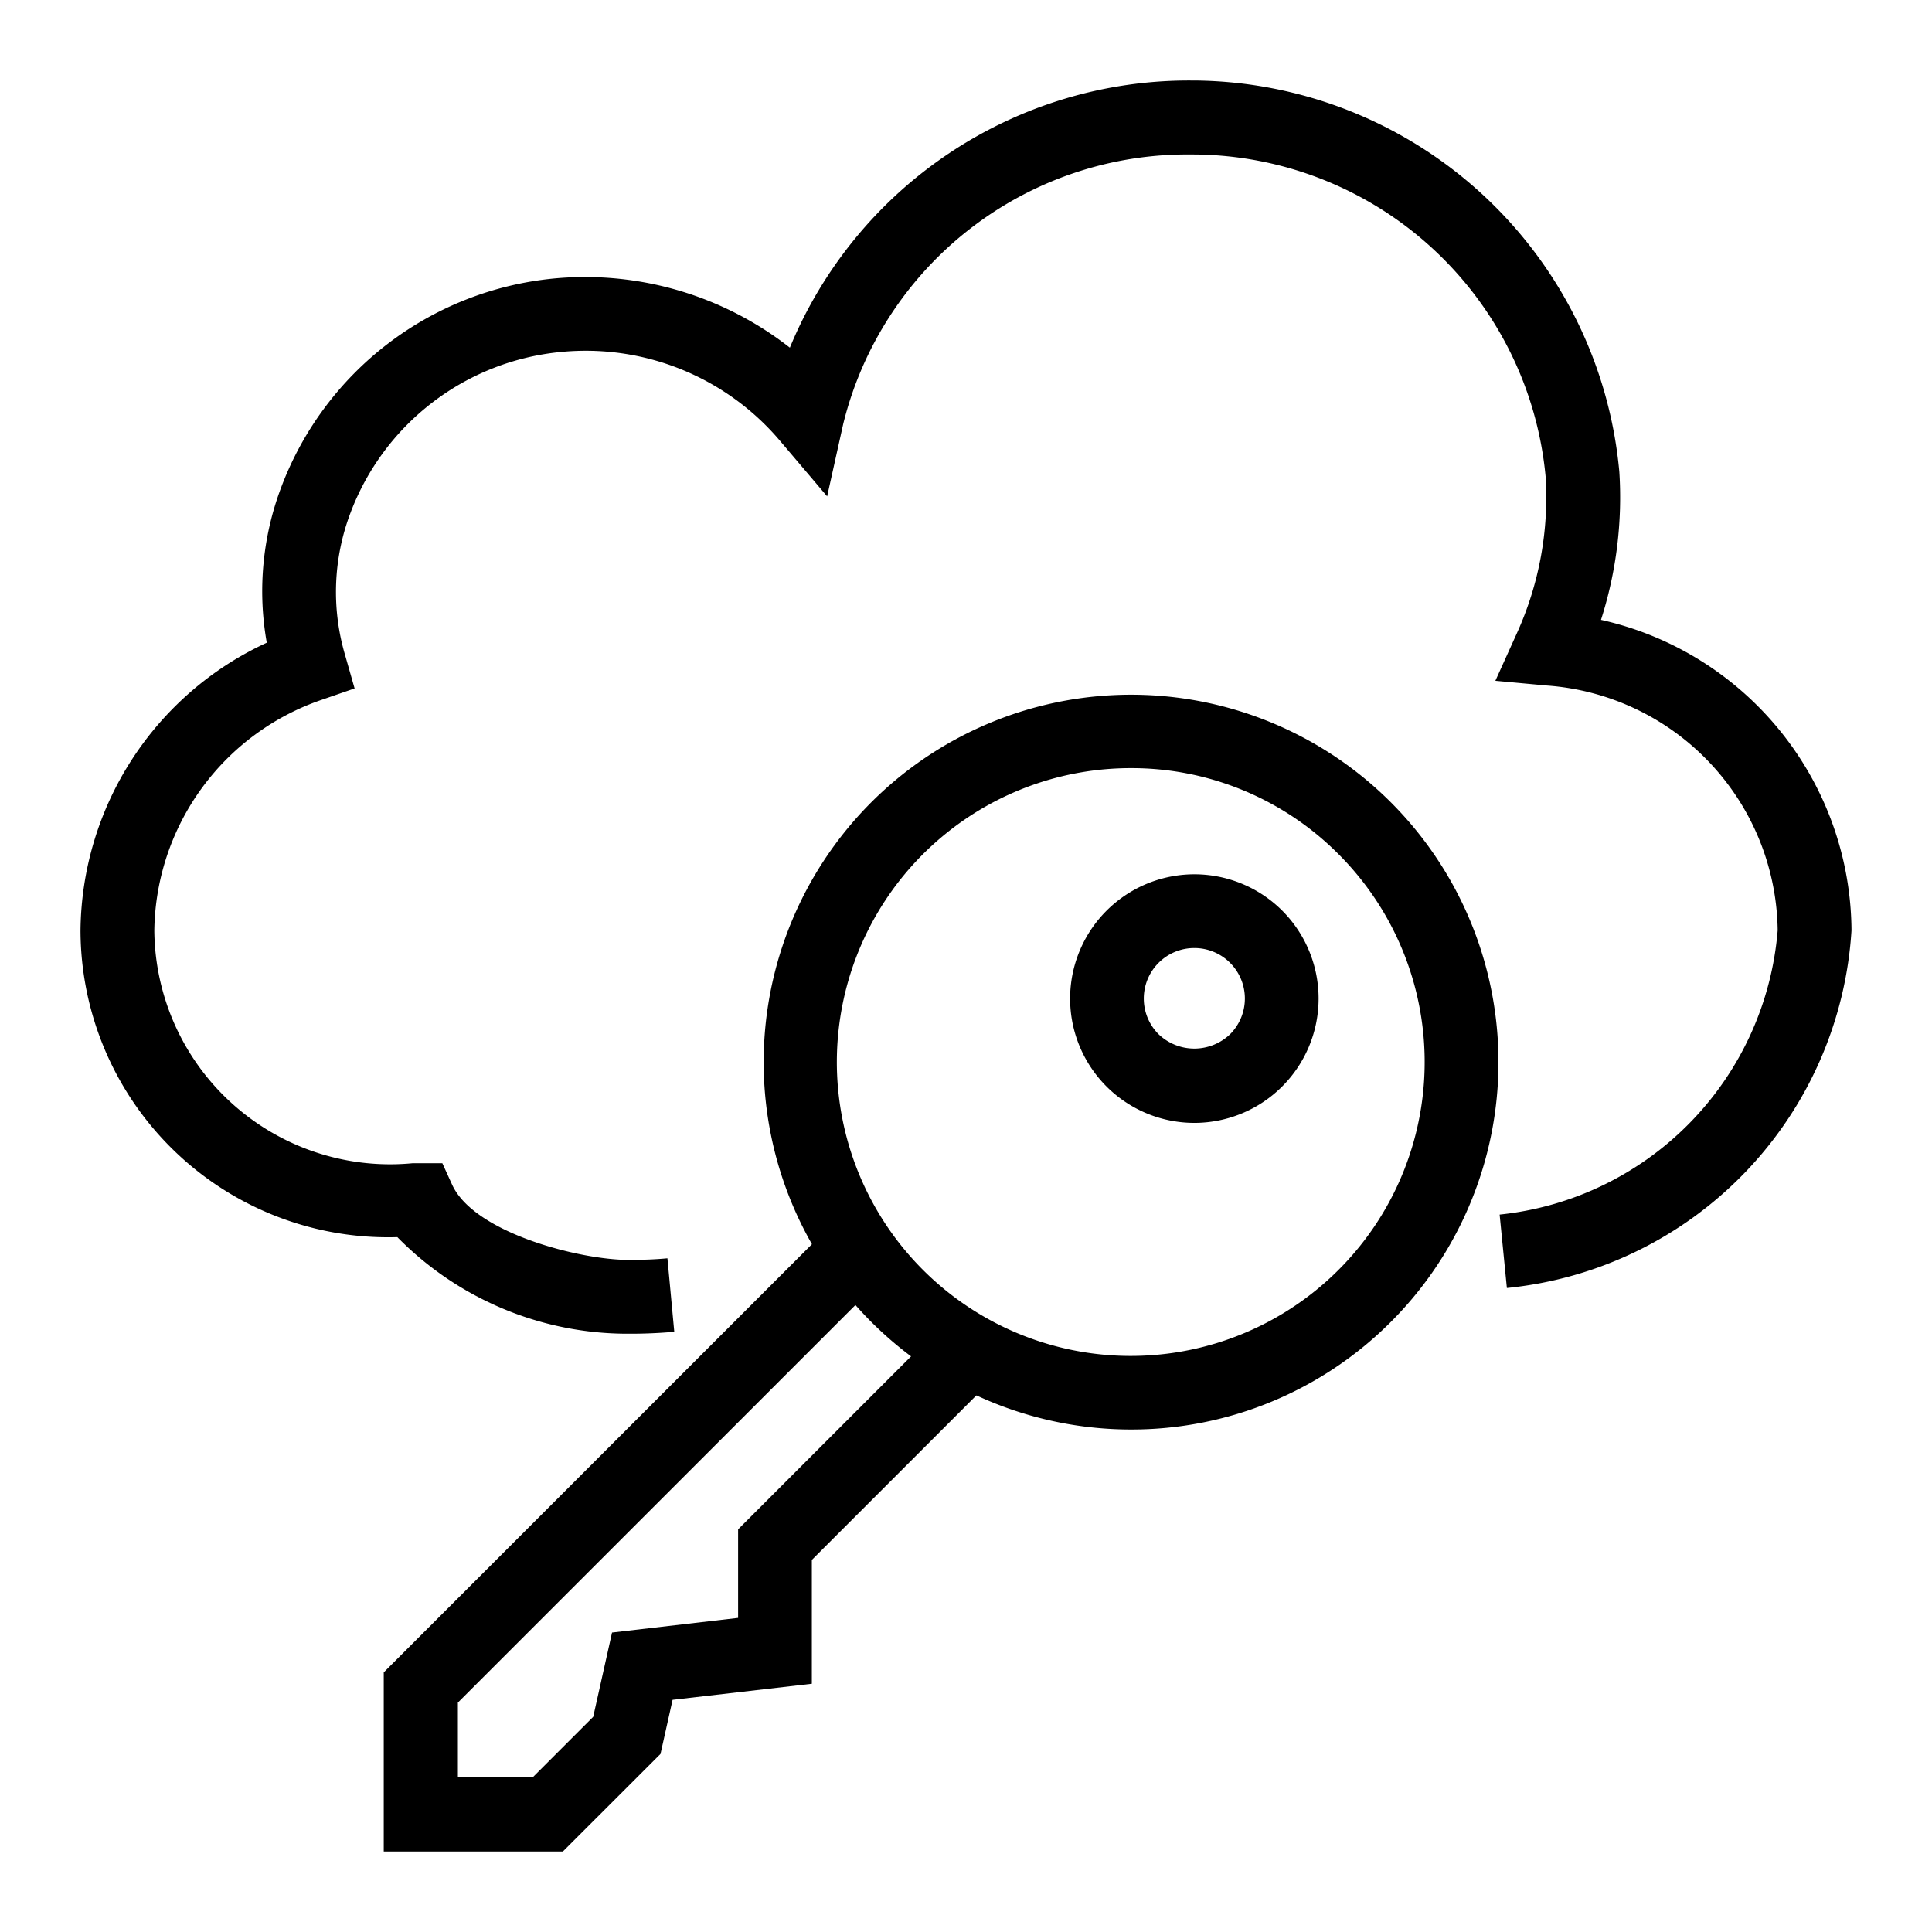 <svg xmlns="http://www.w3.org/2000/svg" width="24" height="24">
    <path d="M14.047 17.758a4.564 4.564 0 113.23-1.336 4.552 4.552 0 01-3.23 1.336zm0-8.216a3.651 3.651 0 102.581 1.069 3.626 3.626 0 00-2.581-1.069z"/>
    <path d="M6.992 23H4.767v-2.225l5.573-5.573.648.648-5.3 5.3v.929h.929l.752-.752.234-1.047 1.566-.182v-1.1l2.55-2.55.648.648-2.282 2.282v1.538l-1.73.2-.15.672zM14.837 13.949a1.544 1.544 0 111.092-2.636 1.545 1.545 0 01-1.092 2.636zm0-2.172a.627.627 0 00-.444 1.071.642.642 0 00.887 0 .627.627 0 00-.444-1.071z"/>
    <path d="M7.807 16.568a4.009 4.009 0 01-2.871-1.2A3.82 3.82 0 011 11.558a3.977 3.977 0 012.314-3.574 3.647 3.647 0 01.181-1.935A4.031 4.031 0 016.877 3.46a4.127 4.127 0 012.935.859A5.362 5.362 0 0114.792 1h.042a5.346 5.346 0 015.282 4.863 4.982 4.982 0 01-.228 1.837A3.979 3.979 0 0123 11.558 4.762 4.762 0 0118.719 16l-.09-.912a3.865 3.865 0 003.454-3.531 3.089 3.089 0 00-2.867-3.041l-.64-.059.265-.586a4.086 4.086 0 00.359-1.952 4.415 4.415 0 00-4.374-4h-.035a4.4 4.4 0 00-4.316 3.347l-.2.9-.594-.7a3.162 3.162 0 00-2.719-1.093 3.109 3.109 0 00-2.609 2 2.77 2.77 0 00-.066 1.765l.118.414-.405.14a3.073 3.073 0 00-2.083 2.866 2.929 2.929 0 003.208 2.892h.37l.122.268c.276.6 1.591.933 2.189.933.169 0 .329-.005.485-.02l.085.913a6.213 6.213 0 01-.569.024z"/>
</svg>

